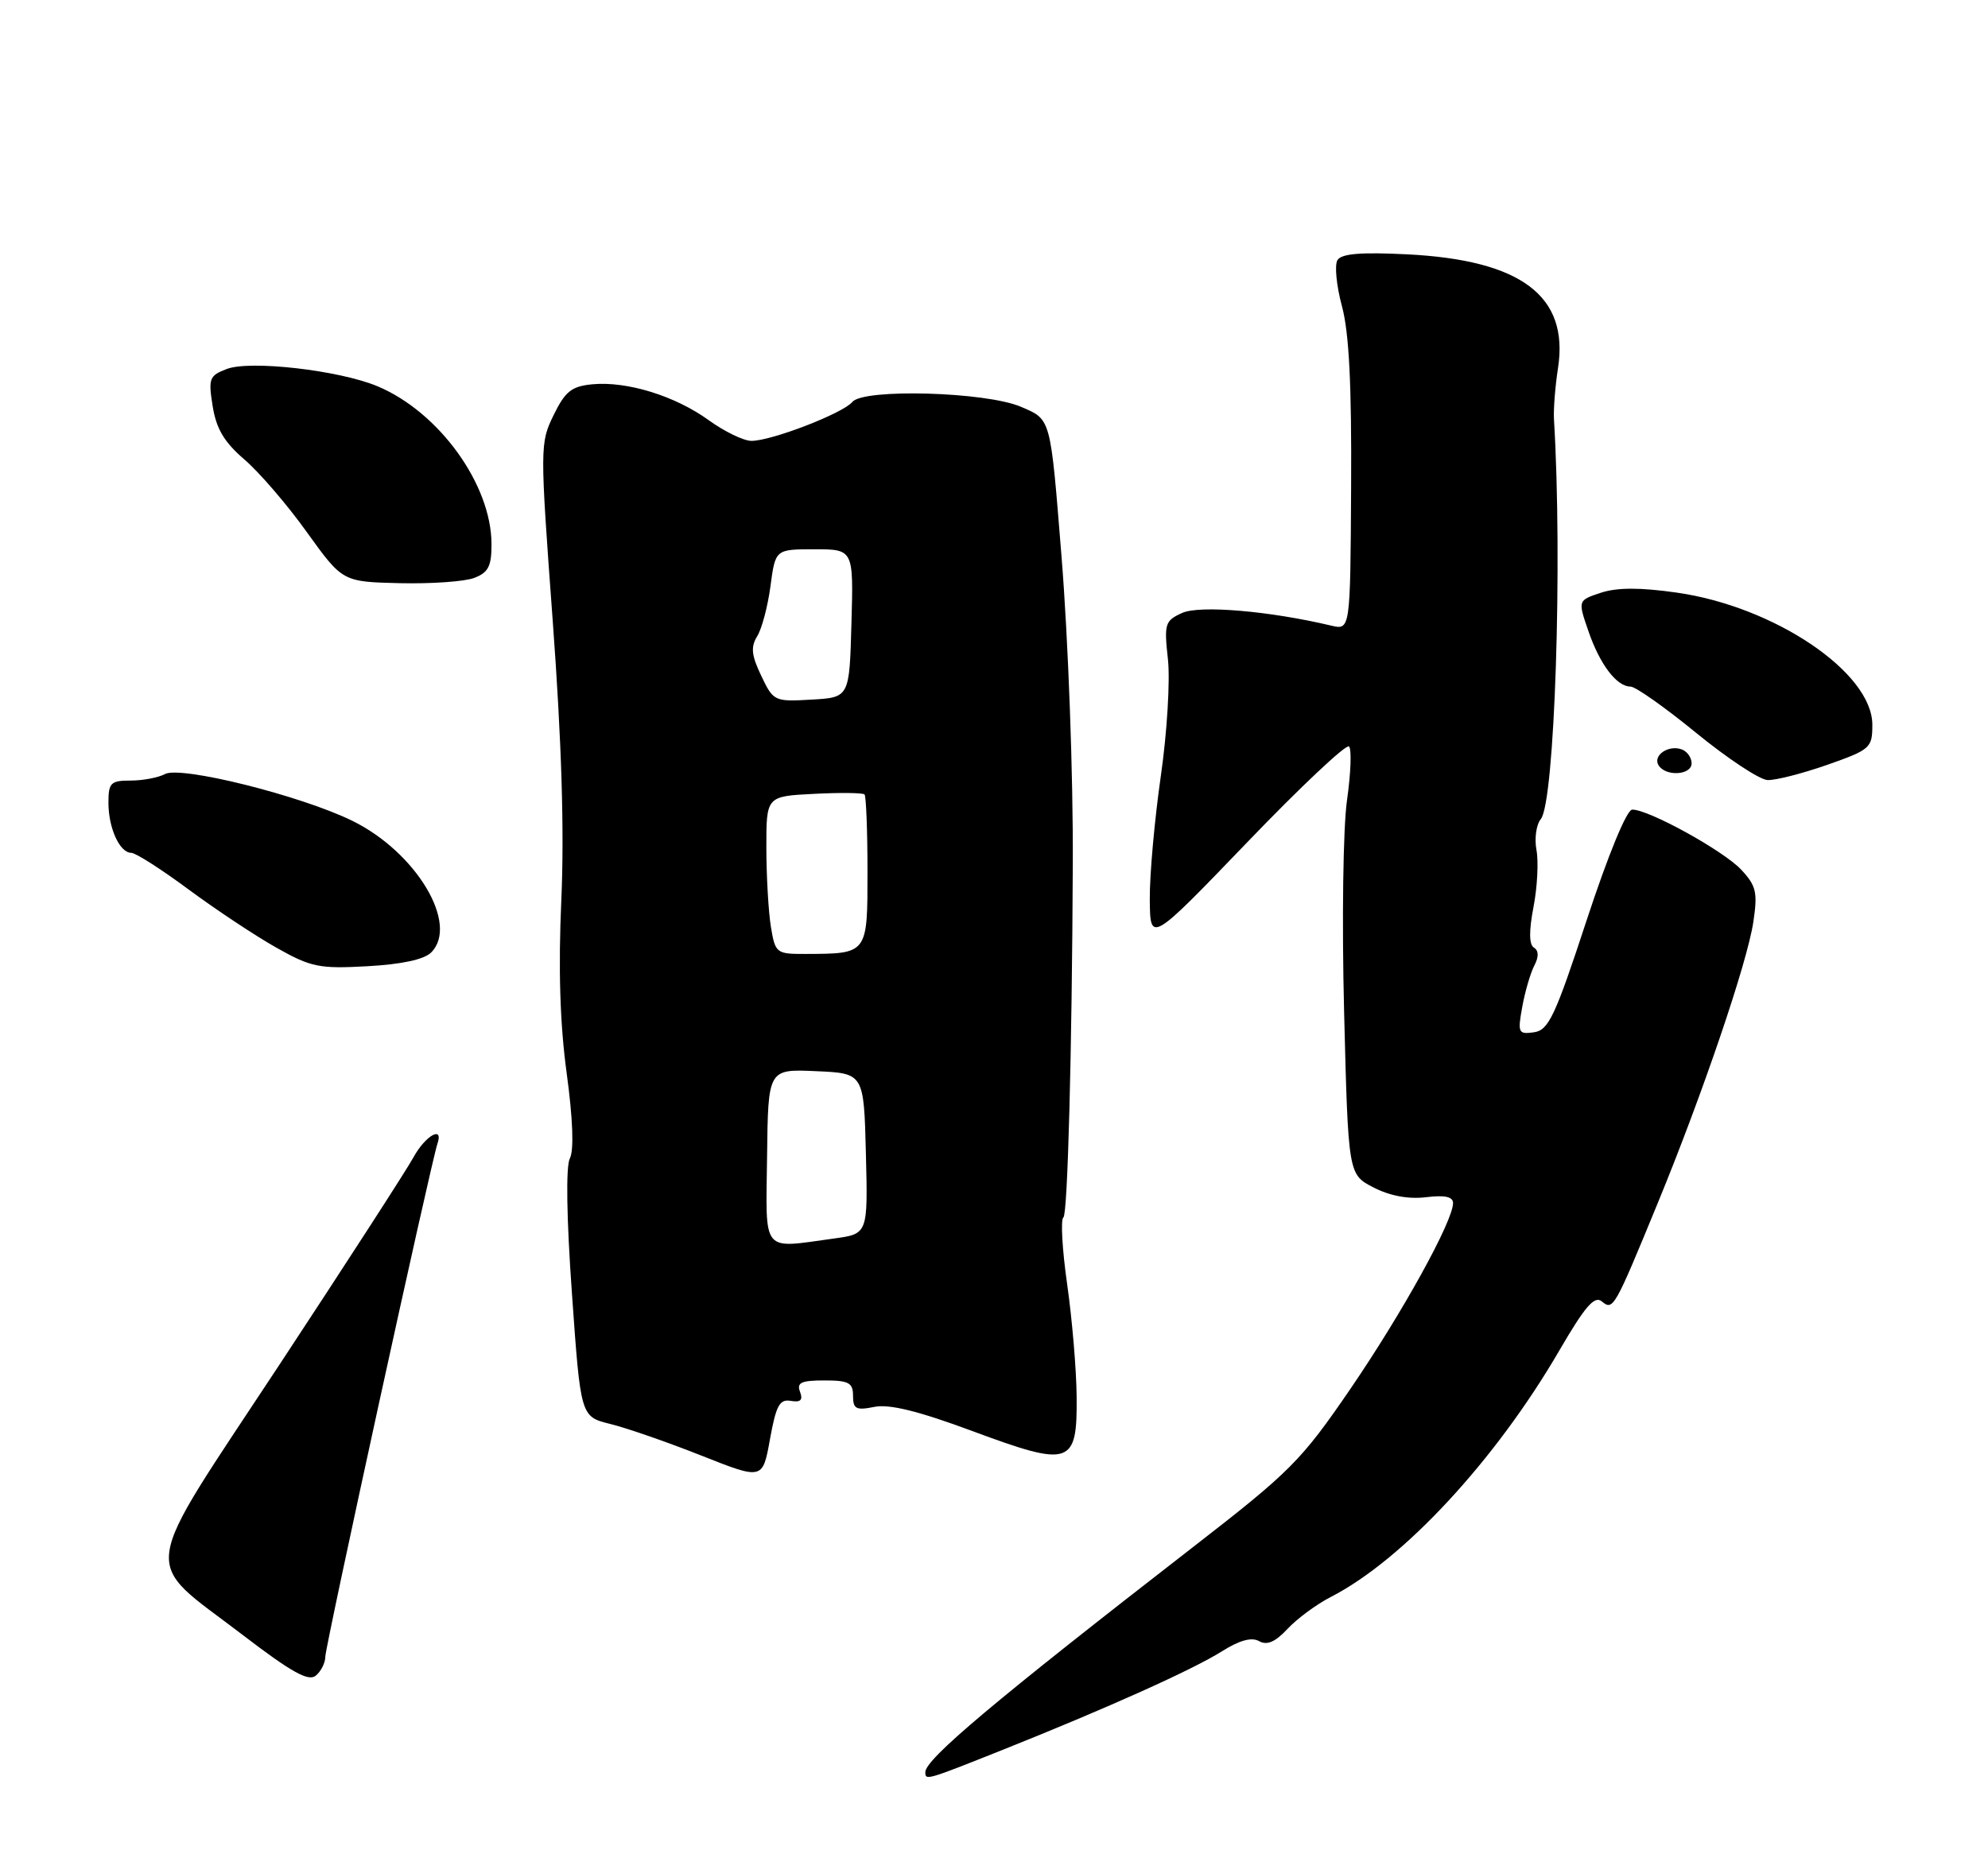<?xml version="1.0" encoding="UTF-8" standalone="no"?>
<!DOCTYPE svg PUBLIC "-//W3C//DTD SVG 1.1//EN" "http://www.w3.org/Graphics/SVG/1.1/DTD/svg11.dtd" >
<svg xmlns="http://www.w3.org/2000/svg" xmlns:xlink="http://www.w3.org/1999/xlink" version="1.1" viewBox="0 0 275 256">
 <g >
 <path fill="currentColor"
d=" M 138.73 242.10 C 153.21 236.32 165.04 231.00 169.06 228.46 C 171.46 226.95 173.13 226.49 174.17 227.07 C 175.26 227.69 176.41 227.19 178.11 225.37 C 179.42 223.96 182.11 221.98 184.07 220.97 C 194.10 215.83 206.89 202.03 215.73 186.81 C 219.25 180.76 220.57 179.23 221.57 180.06 C 223.15 181.37 223.30 181.09 229.30 166.50 C 235.50 151.43 241.70 133.19 242.54 127.56 C 243.15 123.48 242.94 122.56 240.87 120.34 C 238.42 117.71 228.03 111.98 225.78 112.02 C 225.02 112.04 222.46 118.27 219.50 127.27 C 215.11 140.65 214.22 142.54 212.19 142.83 C 210.03 143.13 209.92 142.91 210.57 139.33 C 210.95 137.22 211.70 134.66 212.23 133.62 C 212.88 132.39 212.86 131.53 212.19 131.12 C 211.51 130.69 211.49 128.83 212.13 125.49 C 212.66 122.75 212.84 119.20 212.54 117.61 C 212.24 116.02 212.51 114.09 213.14 113.33 C 215.06 111.01 216.16 77.83 214.96 58.00 C 214.88 56.62 215.13 53.44 215.52 50.92 C 217.05 40.96 210.44 35.98 194.64 35.19 C 188.25 34.87 185.56 35.09 185.01 35.99 C 184.59 36.67 184.87 39.54 185.63 42.36 C 186.62 46.02 186.98 53.23 186.90 67.35 C 186.79 87.19 186.79 87.19 184.14 86.56 C 175.59 84.53 165.94 83.71 163.52 84.81 C 161.14 85.89 161.02 86.31 161.56 91.23 C 161.88 94.13 161.44 101.41 160.57 107.42 C 159.71 113.43 159.02 121.08 159.05 124.42 C 159.10 130.50 159.10 130.50 172.52 116.55 C 179.89 108.87 186.24 102.90 186.61 103.28 C 186.99 103.66 186.86 107.01 186.33 110.73 C 185.79 114.53 185.61 127.38 185.93 140.00 C 186.50 162.50 186.50 162.50 190.00 164.30 C 192.27 165.47 194.82 165.94 197.25 165.65 C 199.86 165.33 201.00 165.58 201.00 166.46 C 201.00 168.96 193.97 181.68 186.80 192.17 C 179.99 202.12 178.52 203.60 165.00 214.08 C 137.54 235.38 128.00 243.40 128.00 245.20 C 128.00 246.37 128.10 246.34 138.73 242.10 Z  M 45.00 229.23 C 45.00 227.77 59.63 160.82 60.51 158.25 C 61.39 155.68 58.84 157.12 57.20 160.12 C 56.27 161.83 47.92 174.75 38.65 188.83 C 18.97 218.71 19.42 215.38 33.58 226.22 C 40.31 231.37 42.67 232.69 43.68 231.85 C 44.41 231.25 45.00 230.07 45.00 229.23 Z  M 109.40 193.83 C 110.75 194.06 111.10 193.71 110.67 192.58 C 110.18 191.30 110.83 191.00 114.03 191.00 C 117.41 191.00 118.00 191.32 118.00 193.12 C 118.00 194.95 118.42 195.17 120.95 194.66 C 123.03 194.24 127.06 195.24 134.55 198.02 C 148.10 203.05 149.03 202.74 148.93 193.21 C 148.90 189.52 148.31 182.54 147.62 177.69 C 146.93 172.85 146.70 168.69 147.10 168.44 C 147.69 168.07 148.29 145.53 148.40 119.50 C 148.46 107.21 147.77 88.49 146.84 77.00 C 145.28 57.57 145.42 58.08 141.19 56.27 C 136.34 54.21 119.47 53.73 117.91 55.61 C 116.60 57.19 106.73 61.00 103.95 61.00 C 102.87 61.00 100.21 59.71 98.04 58.14 C 93.38 54.77 86.73 52.72 81.94 53.17 C 79.06 53.45 78.19 54.14 76.58 57.44 C 74.69 61.31 74.68 61.81 76.46 85.92 C 77.69 102.62 78.07 114.93 77.65 124.48 C 77.22 134.04 77.46 141.68 78.39 148.50 C 79.25 154.81 79.41 159.15 78.83 160.27 C 78.26 161.36 78.37 168.53 79.12 179.02 C 80.32 196.01 80.32 196.01 84.41 197.02 C 86.66 197.57 92.33 199.54 97.00 201.39 C 105.50 204.76 105.50 204.76 106.51 199.13 C 107.36 194.45 107.84 193.55 109.40 193.83 Z  M 59.64 131.79 C 63.55 127.88 57.57 117.90 48.72 113.56 C 41.59 110.07 25.00 105.93 22.82 107.10 C 21.89 107.60 19.75 108.00 18.07 108.00 C 15.31 108.00 15.00 108.31 15.00 111.07 C 15.00 114.58 16.56 118.00 18.16 118.00 C 18.76 118.00 22.33 120.28 26.09 123.07 C 29.85 125.85 35.30 129.47 38.21 131.11 C 43.03 133.83 44.16 134.06 50.82 133.69 C 55.54 133.43 58.67 132.76 59.64 131.79 Z  M 252.75 105.83 C 258.74 103.72 259.00 103.49 259.00 100.28 C 259.00 93.05 245.46 83.91 231.91 81.99 C 226.87 81.27 223.68 81.28 221.46 82.01 C 218.26 83.07 218.26 83.07 219.71 87.28 C 221.30 91.93 223.63 95.00 225.56 95.00 C 226.24 95.00 230.34 97.89 234.65 101.42 C 238.97 104.95 243.40 107.88 244.50 107.93 C 245.60 107.98 249.31 107.03 252.75 105.83 Z  M 234.00 105.61 C 234.00 104.84 233.40 103.98 232.66 103.70 C 230.83 103.00 228.58 104.52 229.43 105.89 C 230.42 107.48 234.00 107.26 234.00 105.61 Z  M 65.60 79.96 C 67.55 79.22 68.00 78.35 67.99 75.27 C 67.97 67.03 60.72 57.00 52.21 53.44 C 46.92 51.23 34.62 49.82 31.38 51.05 C 28.95 51.97 28.80 52.36 29.42 56.21 C 29.92 59.33 31.02 61.18 33.79 63.56 C 35.83 65.30 39.73 69.83 42.44 73.62 C 47.39 80.50 47.39 80.50 55.29 80.69 C 59.64 80.79 64.28 80.47 65.60 79.96 Z  M 106.11 159.96 C 106.25 147.91 106.25 147.91 112.88 148.21 C 119.50 148.50 119.50 148.50 119.78 159.61 C 120.06 170.72 120.06 170.72 115.39 171.36 C 105.22 172.75 105.94 173.63 106.11 159.96 Z  M 106.64 128.25 C 106.30 126.19 106.02 121.28 106.01 117.34 C 106.00 110.17 106.00 110.17 112.59 109.84 C 116.21 109.65 119.36 109.69 119.59 109.92 C 119.81 110.15 120.00 114.93 120.00 120.55 C 120.00 132.05 120.07 131.96 111.38 131.99 C 107.39 132.00 107.24 131.88 106.64 128.25 Z  M 105.30 93.50 C 103.94 90.66 103.83 89.51 104.74 88.04 C 105.38 87.01 106.21 83.89 106.58 81.09 C 107.26 76.00 107.26 76.00 112.66 76.00 C 118.07 76.00 118.07 76.00 117.78 86.25 C 117.50 96.50 117.50 96.50 112.26 96.80 C 107.12 97.10 106.98 97.03 105.30 93.50 Z "/>
</g>
</svg>
